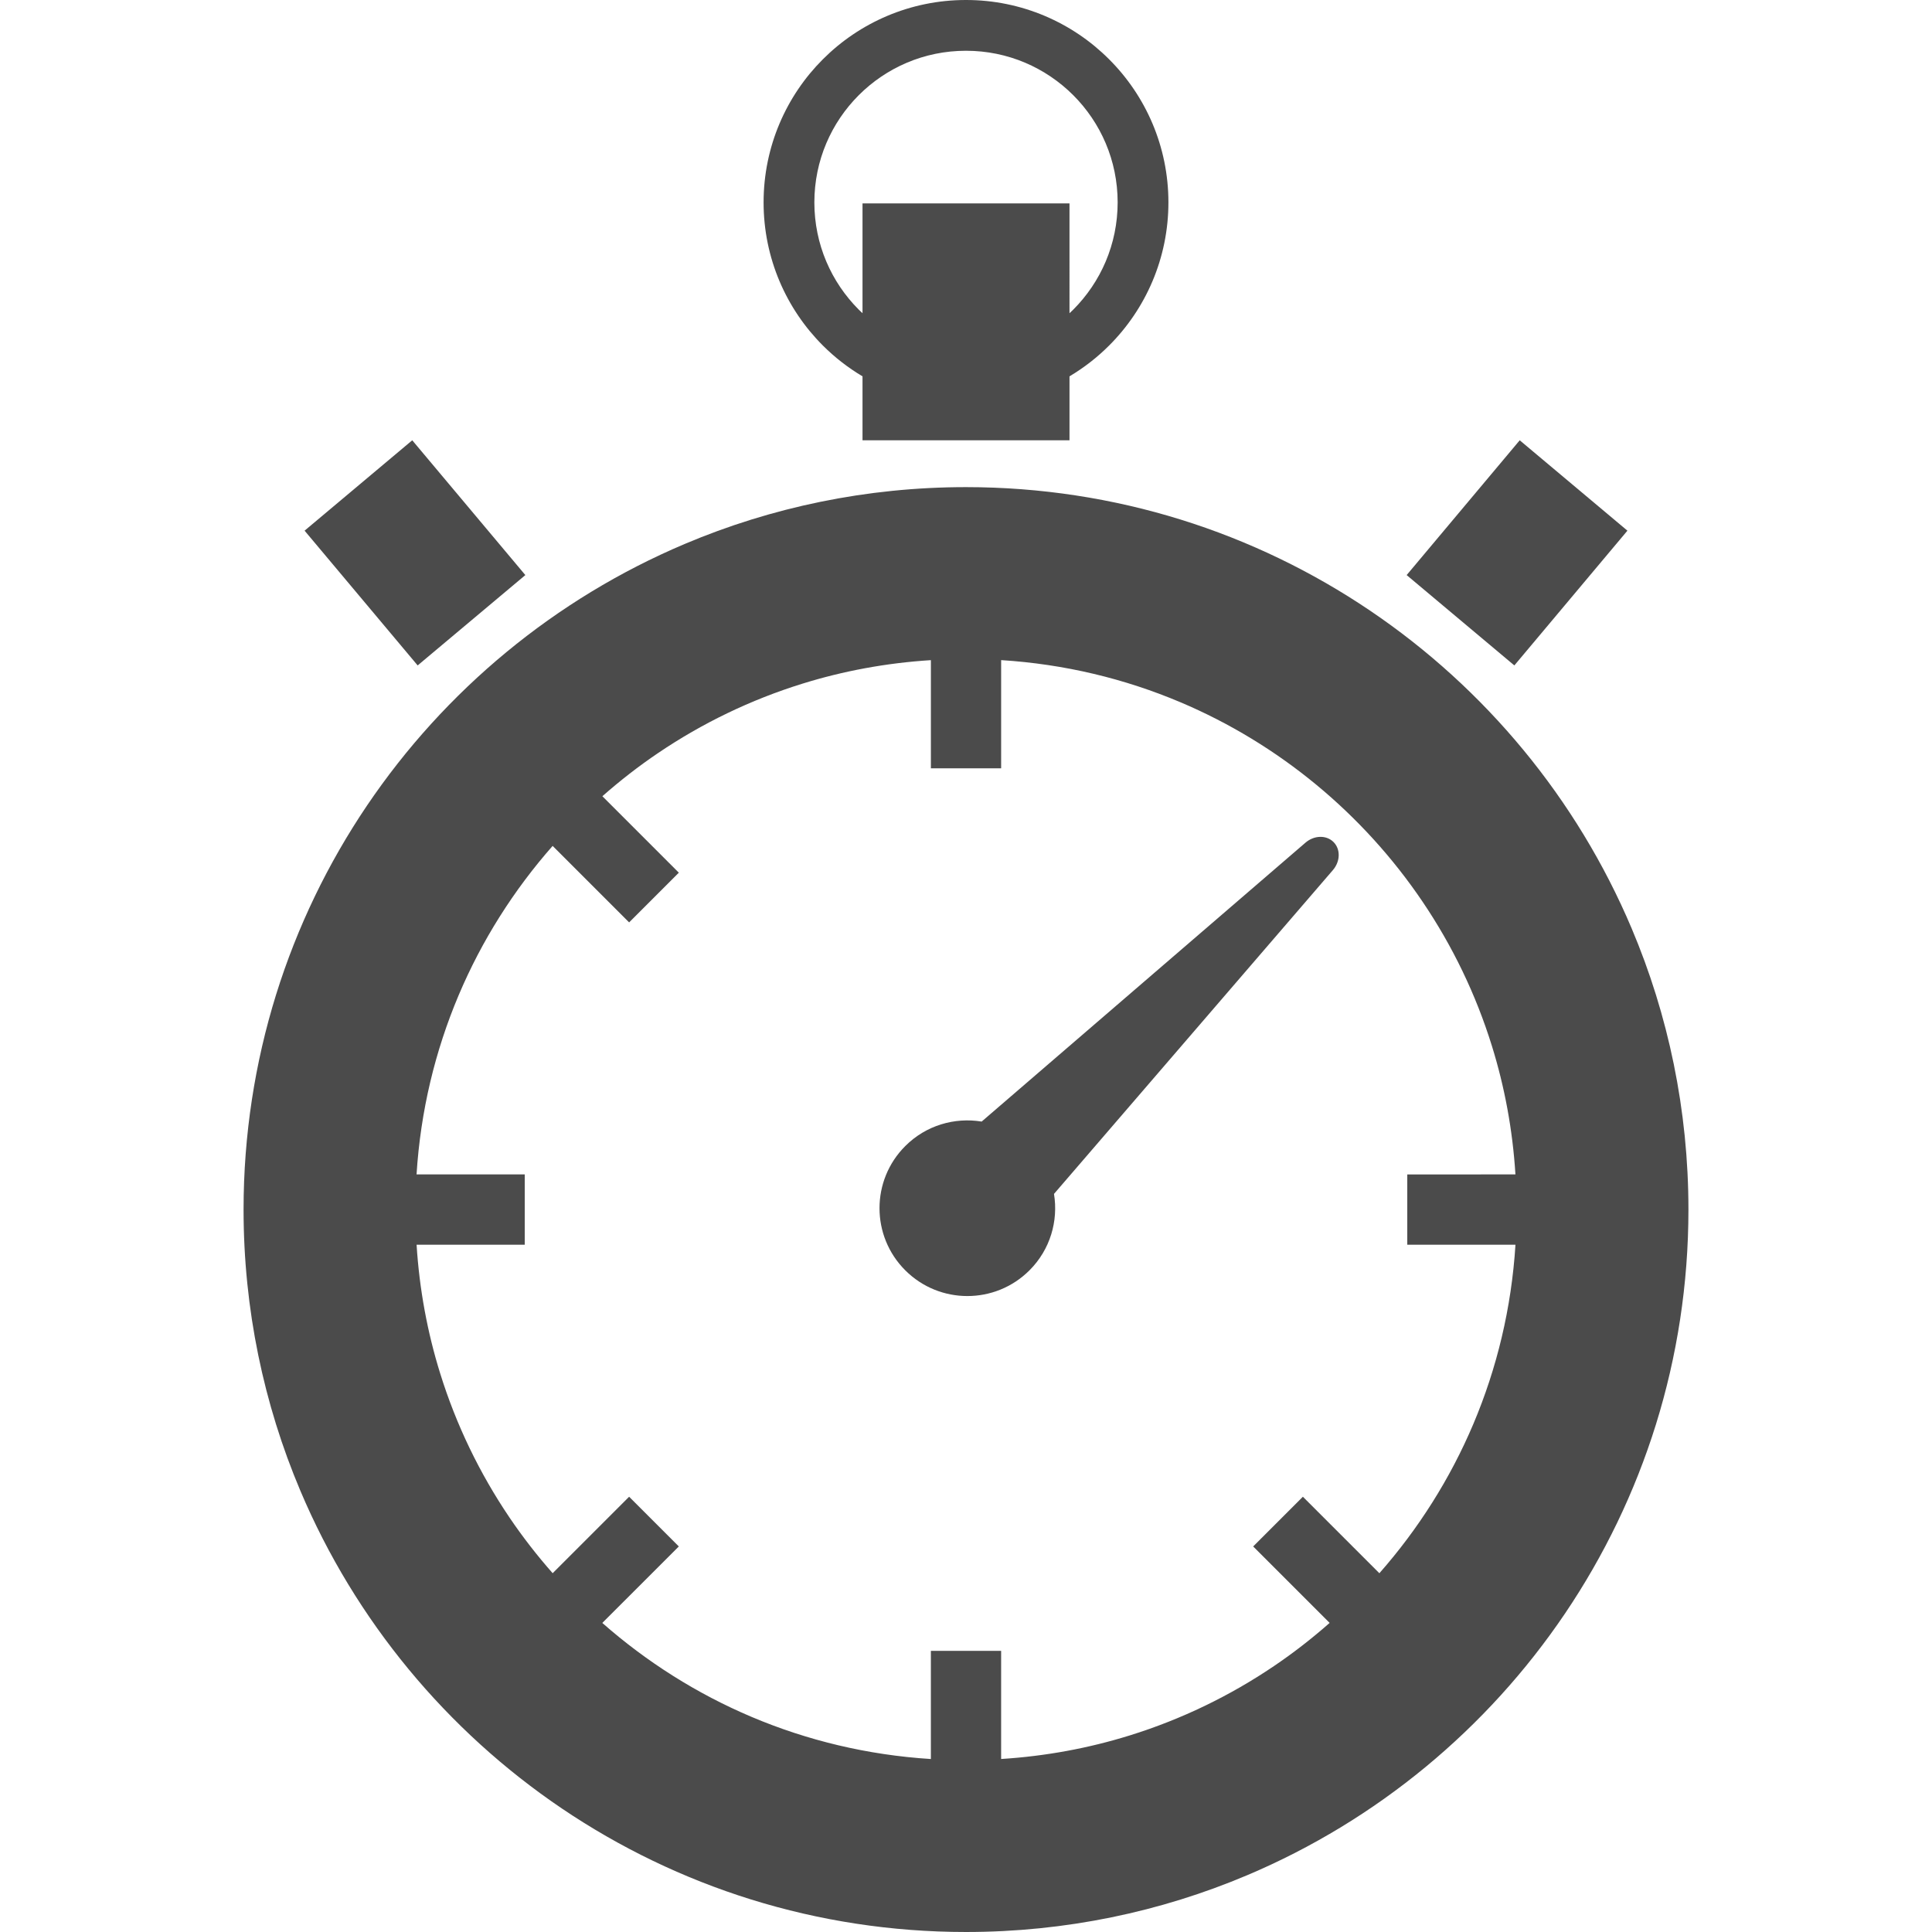 <!--?xml version="1.0" encoding="utf-8"?-->
<!-- Generator: Adobe Illustrator 18.1.1, SVG Export Plug-In . SVG Version: 6.00 Build 0)  -->

<svg version="1.1" id="_x32_" xmlns="http://www.w3.org/2000/svg" xmlns:xlink="http://www.w3.org/1999/xlink" x="0px" y="0px" viewBox="0 0 512 512" style="width: 256px; height: 256px; opacity: 1;" xml:space="preserve">
<style type="text/css">
	.st0{fill:#4B4B4B;}
</style>
<g>
	<path class="st0" d="M345.967,223.311l-85.818,73.916c-7.152-1.17-14.739,0.976-20.248,6.493c-9.097,9.089-9.097,23.835,0,32.925
		c9.089,9.096,23.835,9.096,32.924,0c5.517-5.51,7.663-13.096,6.494-20.248l73.915-85.817c1.984-2.31,2.054-5.541,0.163-7.432
		C351.507,221.259,348.276,221.328,345.967,223.311z" style="fill: rgb(75, 75, 75);"></path>
	<path class="st0" d="M432.397,246.016c-14.552-34.381-38.791-63.57-69.336-84.206c-15.28-10.322-32.134-18.505-50.135-24.106
		c-18-5.595-37.155-8.609-56.93-8.609c-26.369,0-51.607,5.354-74.528,15.056c-34.388,14.544-63.571,38.79-84.213,69.336
		c-10.322,15.28-18.497,32.134-24.099,50.134c-5.594,18.001-8.609,37.148-8.609,56.93c0,26.37,5.354,51.607,15.056,74.528
		c14.544,34.389,38.79,63.571,69.335,84.214c15.281,10.314,32.134,18.496,50.135,24.098c18.001,5.595,37.147,8.609,56.922,8.609
		c26.376,0,51.615-5.354,74.536-15.056c34.381-14.544,63.571-38.791,84.206-69.336c10.321-15.28,18.504-32.134,24.106-50.134
		c5.595-18.001,8.608-37.148,8.608-56.923C447.452,294.174,442.098,268.936,432.397,246.016z M365.548,416.922l-20.271-20.27
		l-13.173,13.172l20.263,20.263c-4.68,4.123-9.616,7.966-14.8,11.468c-11.647,7.873-24.479,14.095-38.17,18.349
		c-10.864,3.379-22.262,5.502-34.087,6.246v-28.663h-18.62v28.671c-16.792-1.054-32.739-4.92-47.484-11.151
		c-14.536-6.145-27.888-14.614-39.589-24.912l20.279-20.271l-13.172-13.172l-20.264,20.263c-4.122-4.68-7.966-9.617-11.468-14.8
		c-7.873-11.646-14.094-24.478-18.349-38.17c-3.378-10.856-5.501-22.263-6.245-34.087h28.662v-18.628h-28.67
		c1.054-16.776,4.921-32.731,11.151-47.477c6.144-14.536,14.606-27.88,24.912-39.581l20.271,20.271l13.172-13.172l-20.263-20.263
		c4.68-4.123,9.616-7.966,14.8-11.468c11.647-7.873,24.479-14.095,38.171-18.349c10.856-3.378,22.262-5.502,34.087-6.246v28.663
		h18.62v-28.67c16.784,1.054,32.738,4.92,47.484,11.15c26.152,11.058,48.476,29.592,64.214,52.894
		c7.873,11.646,14.095,24.478,18.349,38.17c3.379,10.856,5.502,22.262,6.246,34.079l-28.663,0.008v18.62h28.671
		c-1.054,16.784-4.92,32.739-11.151,47.485C384.316,391.878,375.846,405.23,365.548,416.922z" style="fill: rgb(75, 75, 75);"></path>
	<polygon class="st0" points="139.222,152.402 109.25,116.681 80.719,140.632 110.684,176.346 	" style="fill: rgb(75, 75, 75);"></polygon>
	<polygon class="st0" points="431.281,140.632 402.742,116.681 372.778,152.402 401.317,176.346 	" style="fill: rgb(75, 75, 75);"></polygon>
	<path class="st0" d="M228.574,99.734v16.947h54.854V99.734c3.836-2.286,7.369-5.029,10.499-8.167
		c9.702-9.686,15.715-23.138,15.715-37.93c0-14.793-6.013-28.244-15.715-37.922C284.24,6.013,270.789-0.008,255.996,0
		c-14.785-0.008-28.244,6.013-37.93,15.715c-9.694,9.678-15.707,23.13-15.707,37.922c0,14.792,6.013,28.244,15.707,37.93
		C221.204,94.705,224.738,97.448,228.574,99.734z M228.574,53.901v29.104c-0.333-0.317-0.667-0.628-0.992-0.945
		c-7.284-7.299-11.762-17.303-11.77-28.422c0.008-11.12,4.486-21.123,11.77-28.415c7.291-7.284,17.302-11.77,28.414-11.77
		c11.12,0,21.123,4.486,28.423,11.77c7.284,7.292,11.763,17.295,11.77,28.415c-0.008,11.119-4.487,21.123-11.77,28.422
		c-0.326,0.317-0.658,0.628-0.992,0.945V53.901H228.574z" style="fill: rgb(75, 75, 75);"></path>
</g>
</svg>
